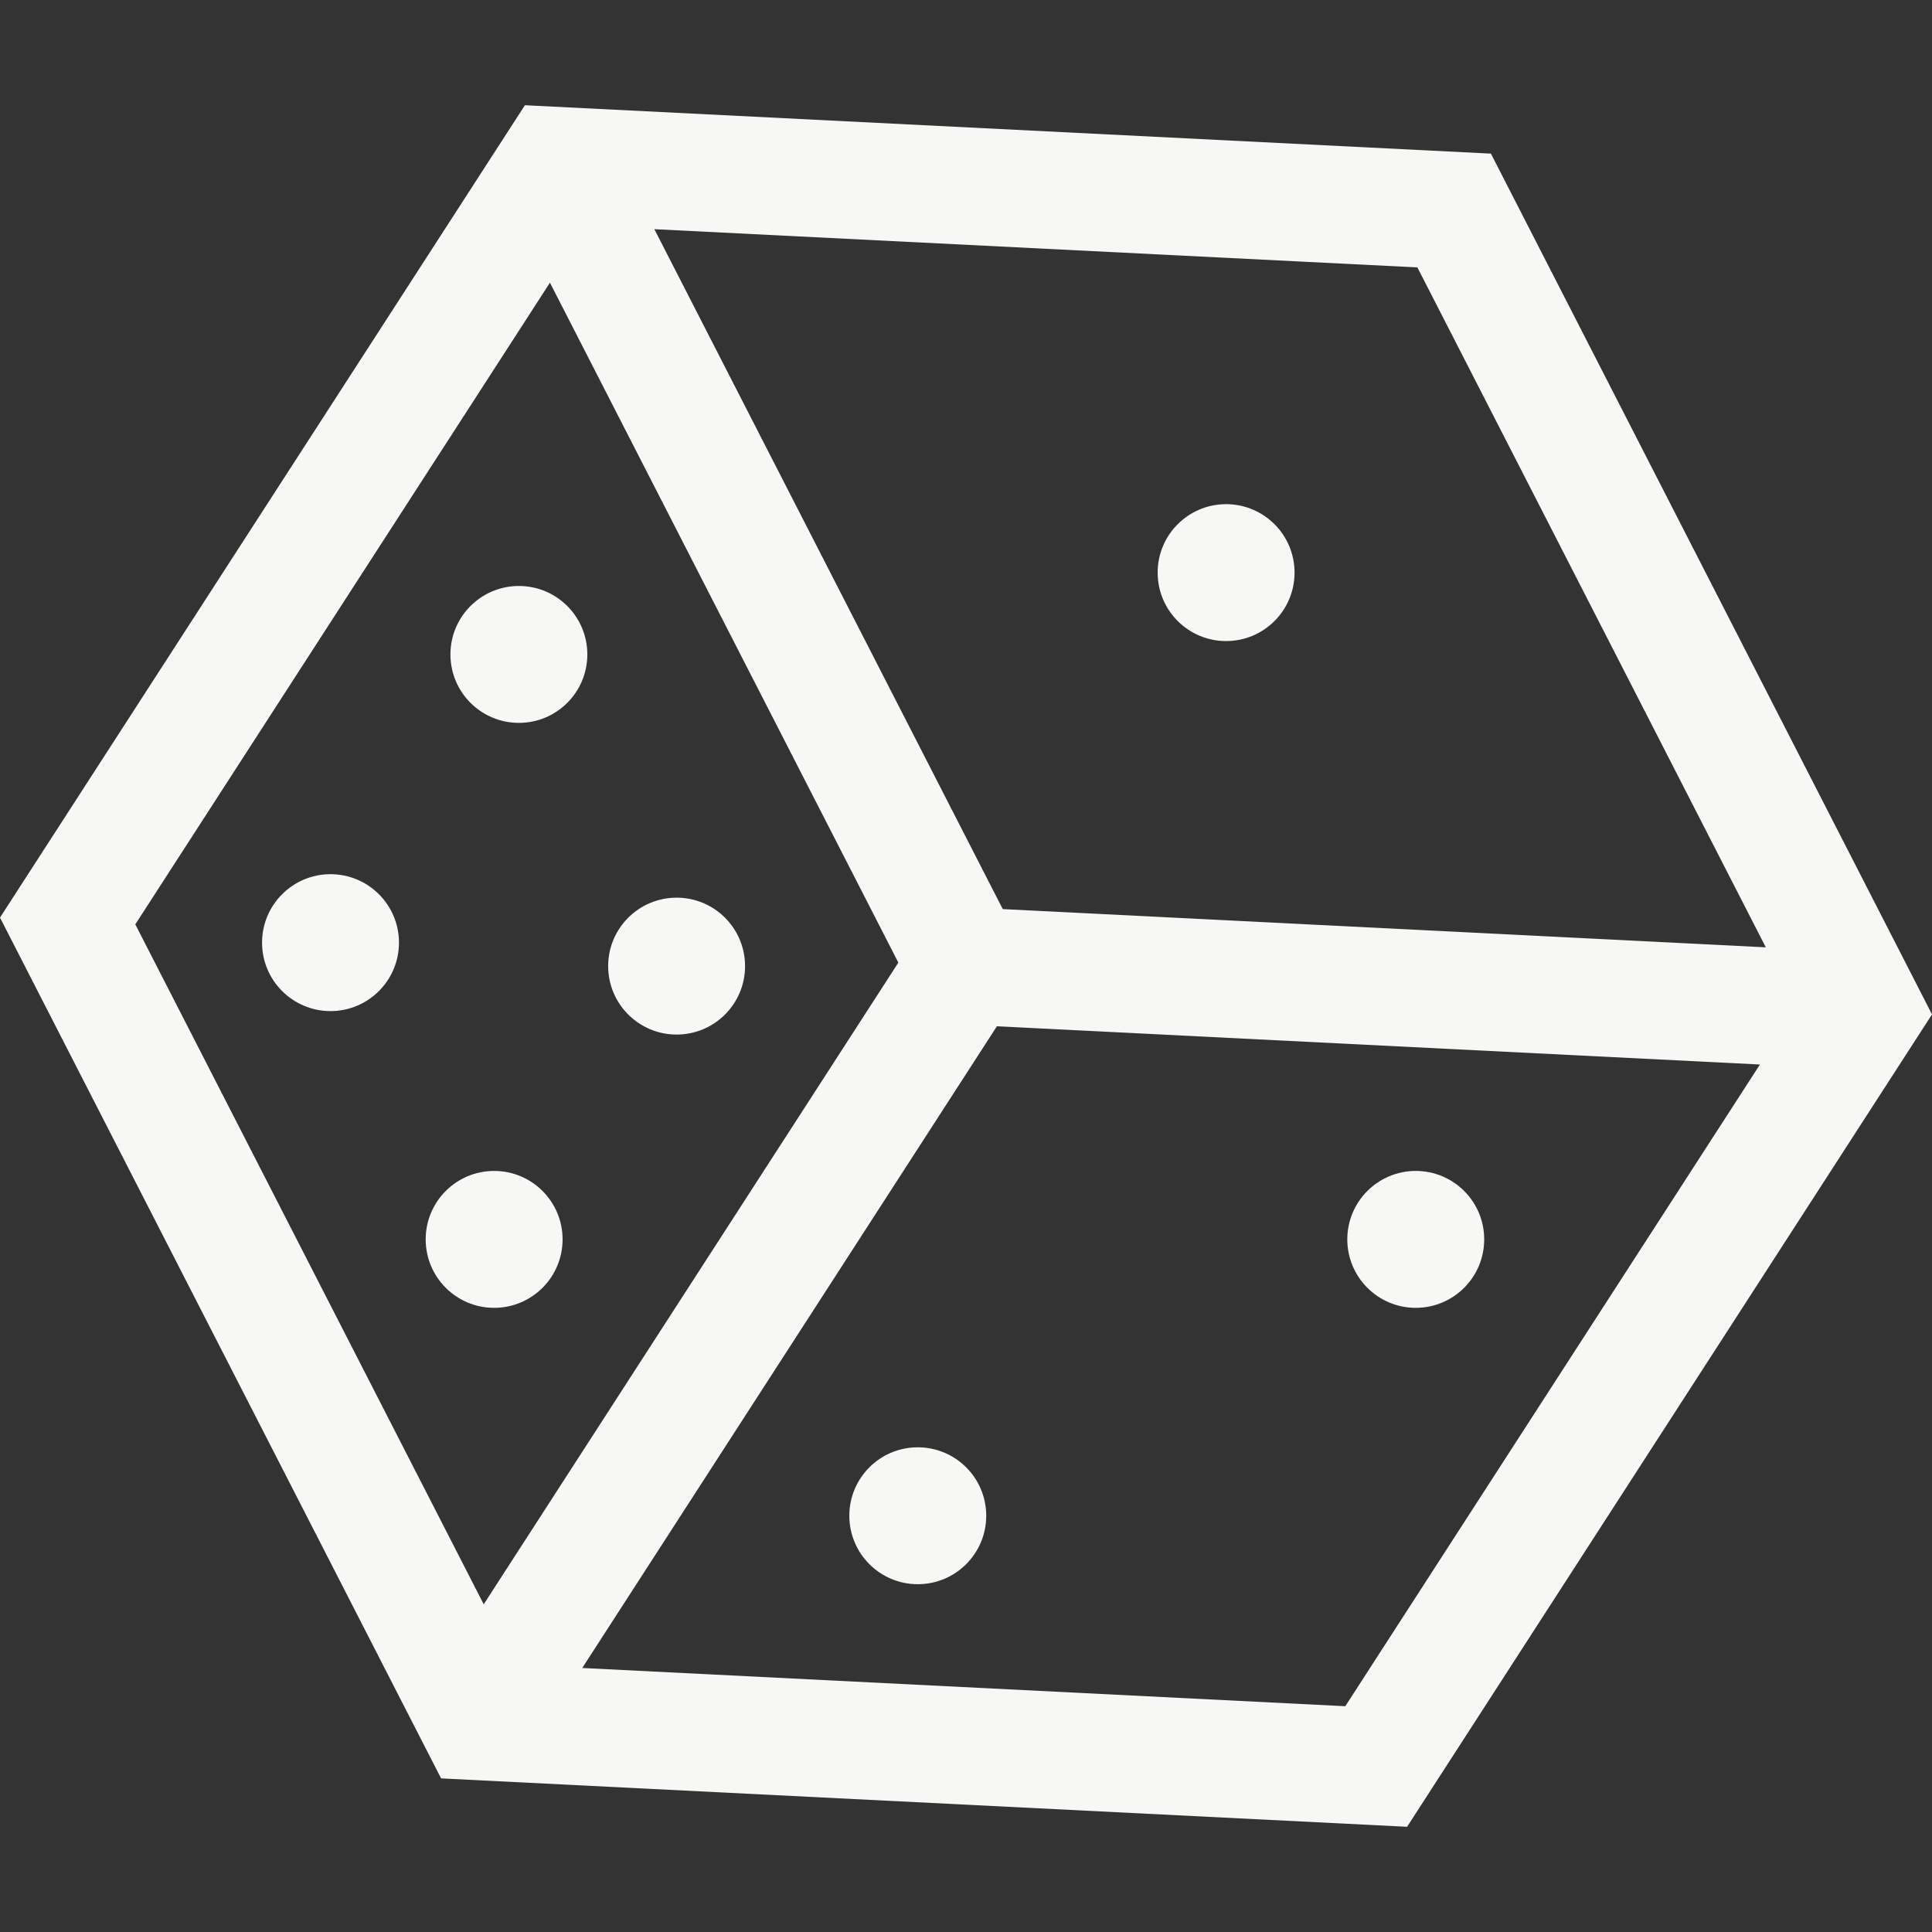 <?xml version="1.0" encoding="iso-8859-1"?>
<!-- Generator: Adobe Illustrator 19.0.0, SVG Export Plug-In . SVG Version: 6.00 Build 0)  -->
<svg version="1.1" id="Layer_1" xmlns="http://www.w3.org/2000/svg" xmlns:xlink="http://www.w3.org/1999/xlink" x="0px" y="0px"
	 viewBox="0 0 512 512" style="enable-background:new 0 0 512 512;fill:#F7F7F5" xml:space="preserve">
<rect x="0" y="0" width="512" height="512" fill="#333333" stroke="none"/>
<g>
	<g>
		<path d="M395.107,40.711l-256-12.826L0,243.174l116.893,228.116l256,12.826L512,268.826L395.107,40.711z M375.623,70.865
			l92.334,180.188l-202.215-10.131L173.409,60.735L375.623,70.865z M35.857,244.969L145.738,74.914l92.334,180.188L128.19,425.159
			L35.857,244.969z M356.52,452.164l-202.215-10.131l109.881-170.057l202.215,10.131L356.52,452.164z"/>
	</g>
</g>
<g>
	<g>
		<circle cx="324.93" cy="151.75" r="18.14"/>
	</g>
</g>
<g>
	<g>
		<circle cx="243.22" cy="401.69" r="18.14"/>
	</g>
</g>
<g>
	<g>
		<circle cx="375.19" cy="328.45" r="18.14"/>
	</g>
</g>
<g>
	<g>
		<circle cx="137.51" cy="173.43" r="18.14"/>
	</g>
</g>
<g>
	<g>
		<circle cx="87.59" cy="249.81" r="18.14"/>
	</g>
</g>
<g>
	<g>
		<circle cx="179.31" cy="256.03" r="18.14"/>
	</g>
</g>
<g>
	<g>
		<circle cx="130.95" cy="328.45" r="18.14"/>
	</g>
</g>
<g>
</g>
<g>
</g>
<g>
</g>
<g>
</g>
<g>
</g>
<g>
</g>
<g>
</g>
<g>
</g>
<g>
</g>
<g>
</g>
<g>
</g>
<g>
</g>
<g>
</g>
<g>
</g>
<g>
</g>
</svg>

